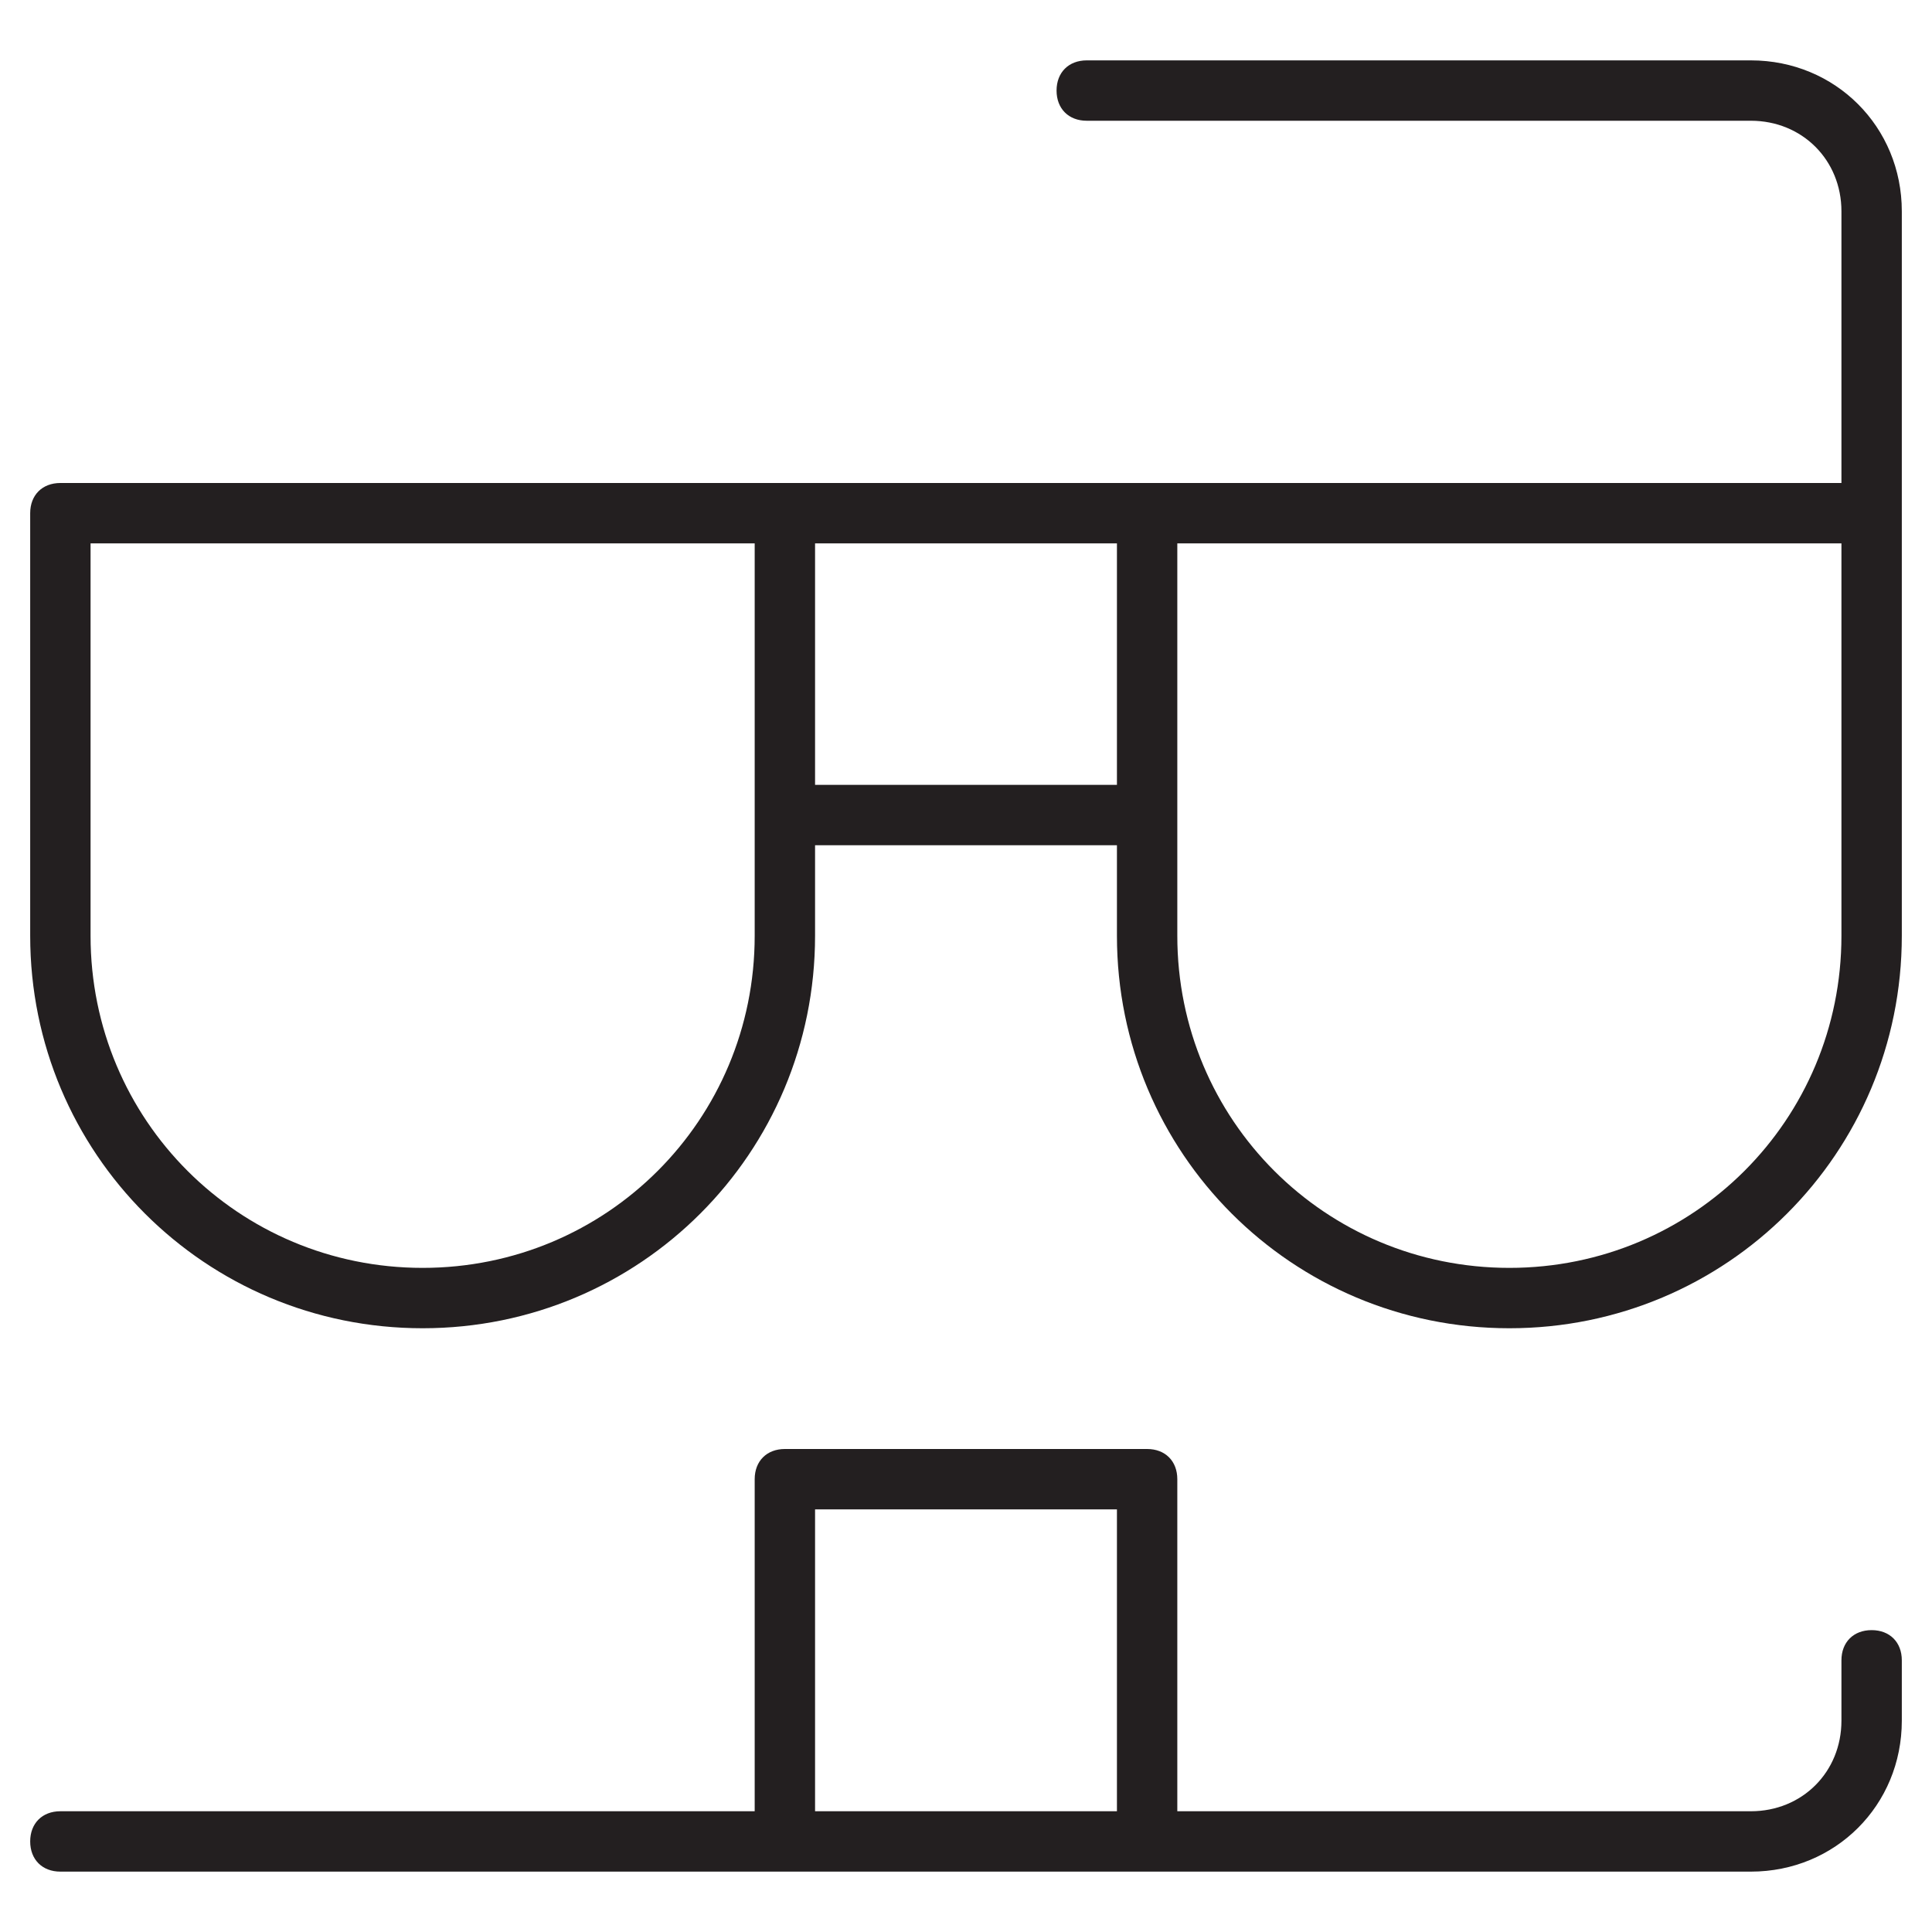 <?xml version="1.0" encoding="utf-8"?>
<!-- Generator: Adobe Illustrator 19.1.0, SVG Export Plug-In . SVG Version: 6.00 Build 0)  -->
<!DOCTYPE svg PUBLIC "-//W3C//DTD SVG 1.1//EN" "http://www.w3.org/Graphics/SVG/1.1/DTD/svg11.dtd">
<svg version="1.1" id="Layer_49" xmlns="http://www.w3.org/2000/svg" xmlns:xlink="http://www.w3.org/1999/xlink" x="0px" y="0px"
	 width="64px" height="64px" viewBox="0 0 64 64" enable-background="new 0 0 64 64" xml:space="preserve">
<path fill="#231F20" d="M62,54c-0.6,0-1,0.4-1,1v2c0,1.7-1.3,3-3,3H39V49c0-0.6-0.4-1-1-1H26c-0.6,0-1,0.4-1,1v11H2
	c-0.6,0-1,0.4-1,1s0.4,1,1,1h56c2.8,0,5-2.2,5-5v-2C63,54.4,62.6,54,62,54z M27,50h10v10H27V50z"/>
<path fill="#231F20" d="M58,2H36c-0.6,0-1,0.4-1,1s0.4,1,1,1h22c1.7,0,3,1.3,3,3v9H44h-6H26h-6H2c-0.6,0-1,0.4-1,1v14
	c0,7.2,5.8,13,13,13s13-5.8,13-13v-3h10v3c0,7.2,5.8,13,13,13s13-5.8,13-13V17V7C63,4.2,60.8,2,58,2z M25,31c0,6.1-4.9,11-11,11
	S3,37.1,3,31V18h17h5V31z M27,26v-8h10v8H27z M61,31c0,6.1-4.9,11-11,11s-11-4.9-11-11V18h5h17V31z"/>
</svg>
